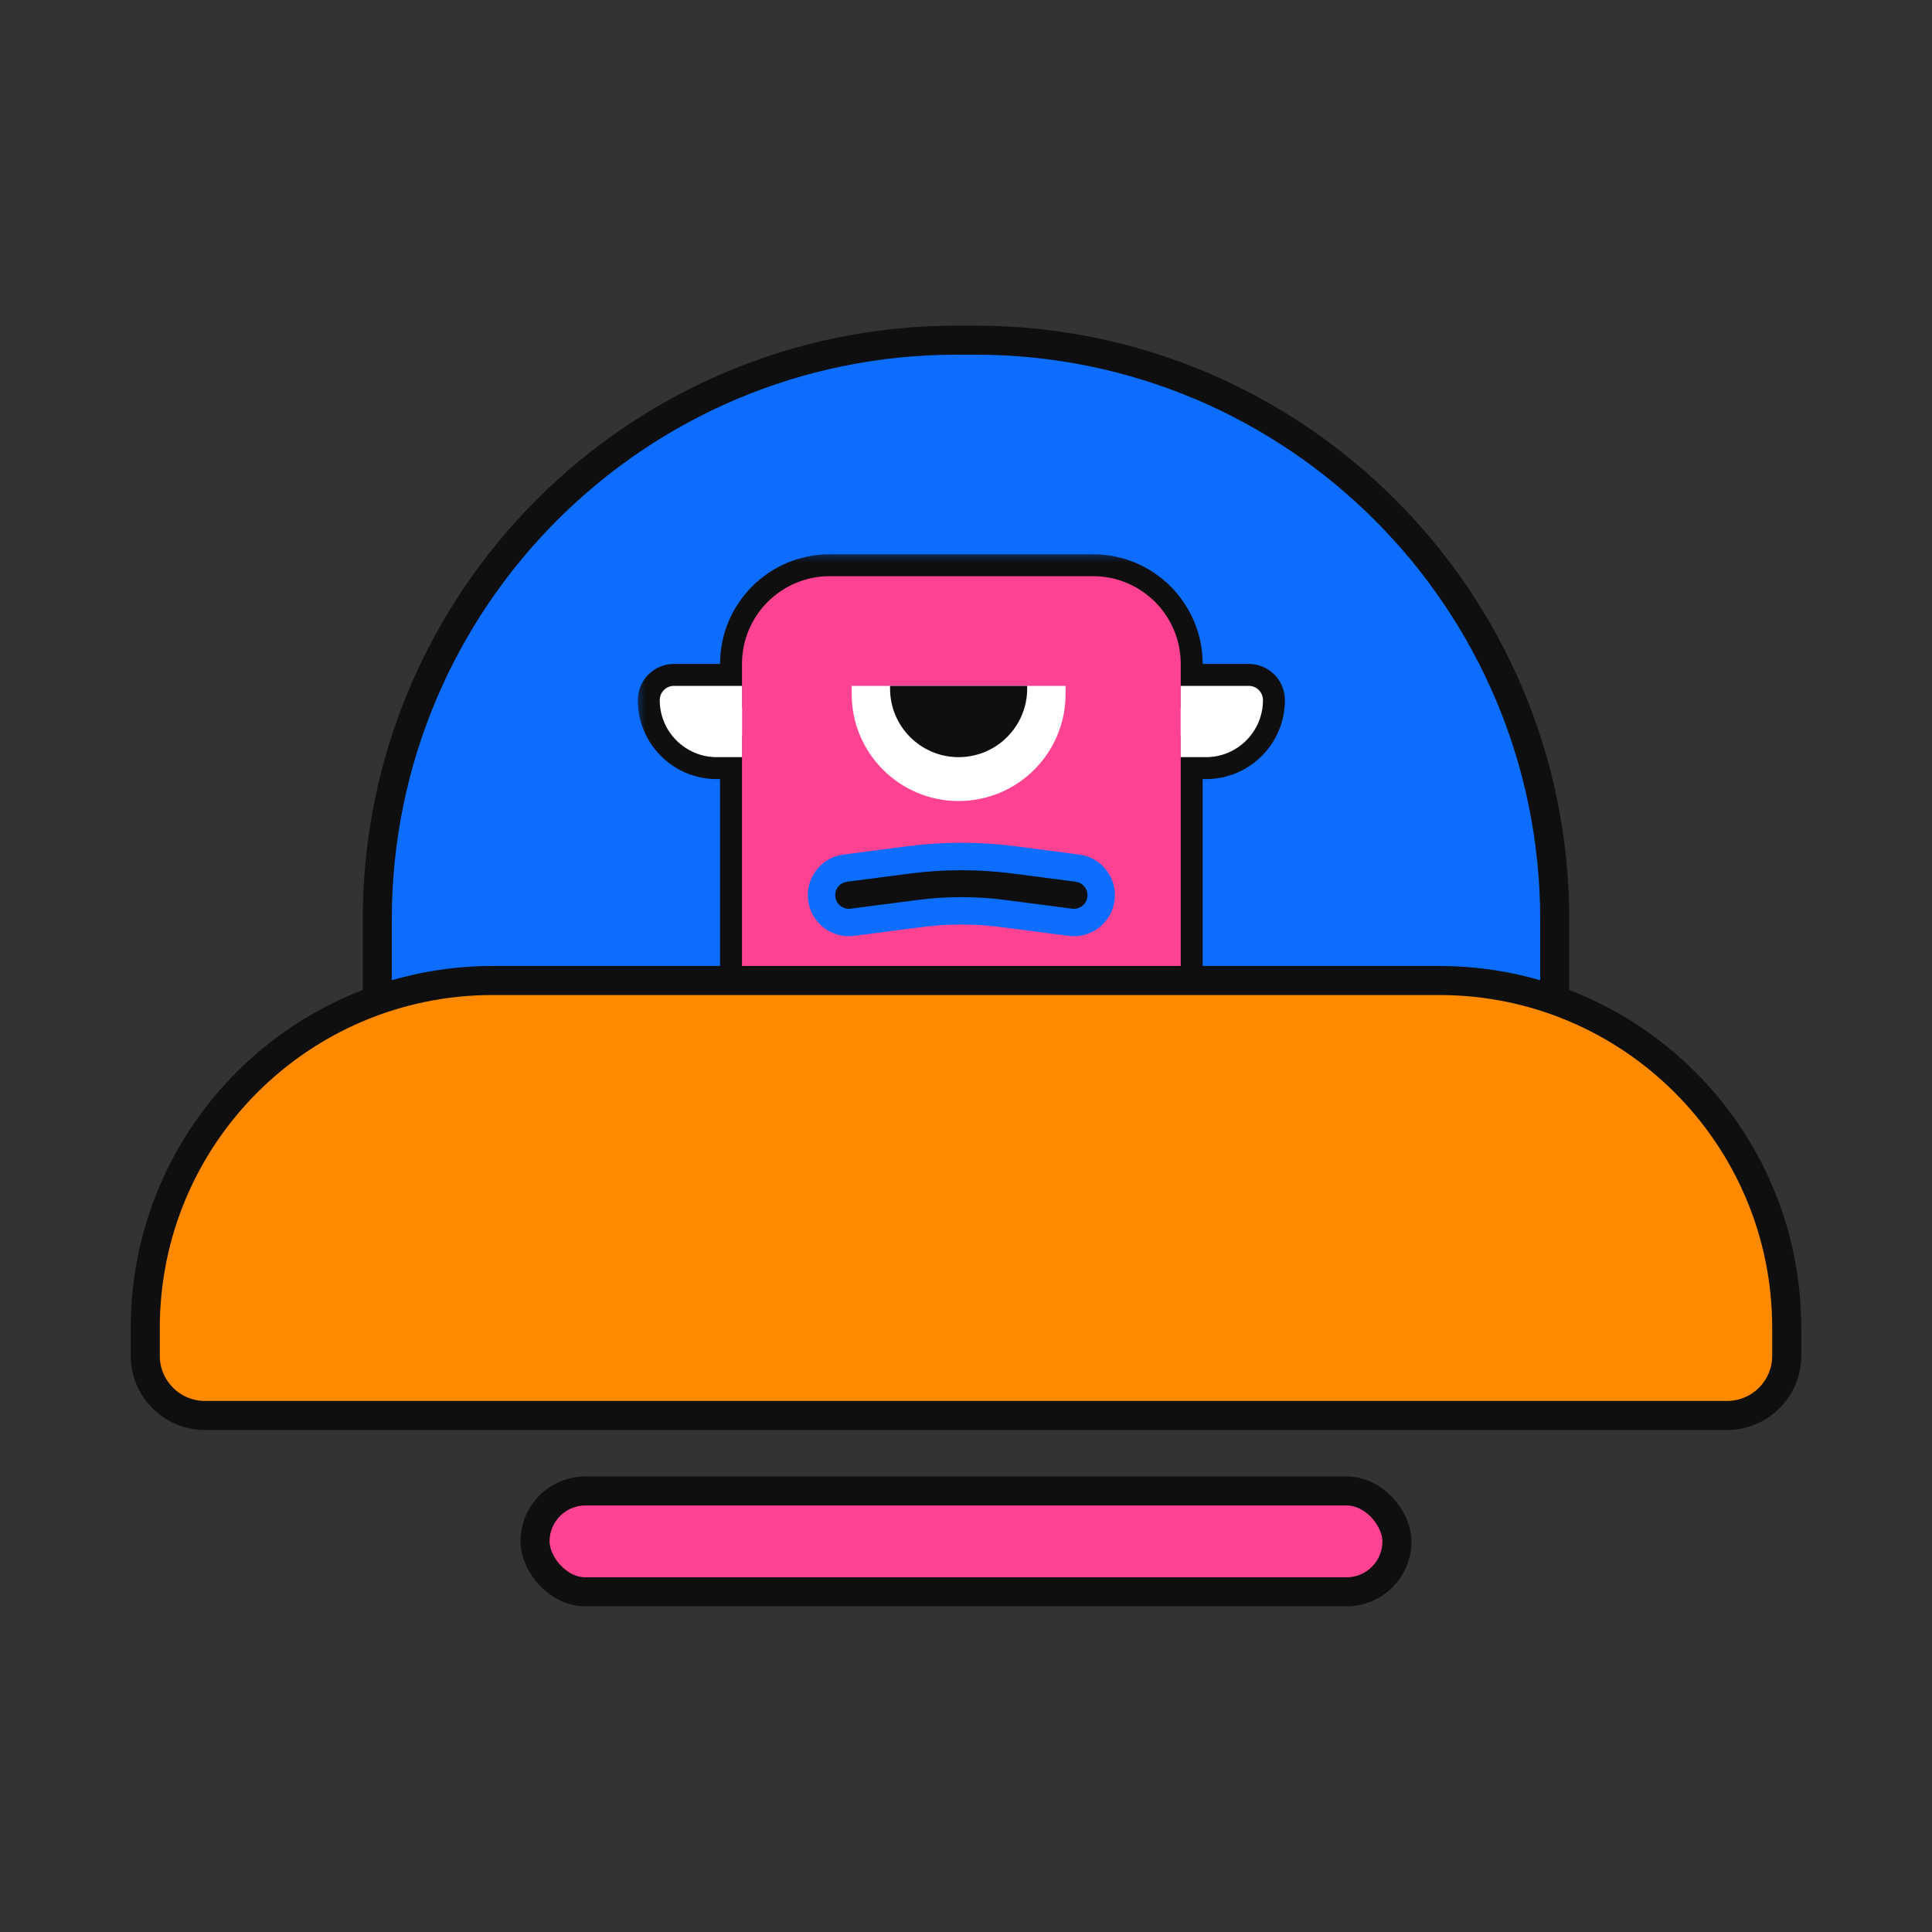 <svg width="69" height="69" viewBox="0 0 69 69" fill="none" xmlns="http://www.w3.org/2000/svg">
<rect x="0" y="0" width="69" height="69" fill="#333333" stroke="none"/>
<path d="M34.169 12.148H34.831C46.261 12.148 55.526 21.413 55.526 32.842V37.626H13.474V32.842C13.474 21.413 22.739 12.148 34.169 12.148Z" fill="#0C6DFF" stroke="#0F0F0F" stroke-width="1.038"/>
<mask id="path-2-outside-1_688_10109" maskUnits="userSpaceOnUse" x="22.562" y="19.578" width="24" height="18" fill="black">
<rect fill="white" x="22.562" y="19.578" width="24" height="18"/>
<path fill-rule="evenodd" clip-rule="evenodd" d="M29.634 20.578C27.903 20.578 26.5 21.981 26.5 23.712V24.495H24.071C23.79 24.495 23.562 24.723 23.562 25.004C23.562 26.129 24.474 27.041 25.599 27.041H26.5L26.5 34.68C26.5 35.545 27.201 36.247 28.067 36.247H40.602C41.467 36.247 42.169 35.545 42.169 34.68V27.041H43.07C44.194 27.041 45.106 26.129 45.106 25.004C45.106 24.723 44.879 24.495 44.597 24.495H42.169V23.712C42.169 21.981 40.766 20.578 39.035 20.578H29.634Z"/>
</mask>
<path fill-rule="evenodd" clip-rule="evenodd" d="M29.634 20.578C27.903 20.578 26.5 21.981 26.5 23.712V24.495H24.071C23.79 24.495 23.562 24.723 23.562 25.004C23.562 26.129 24.474 27.041 25.599 27.041H26.5L26.5 34.68C26.5 35.545 27.201 36.247 28.067 36.247H40.602C41.467 36.247 42.169 35.545 42.169 34.68V27.041H43.07C44.194 27.041 45.106 26.129 45.106 25.004C45.106 24.723 44.879 24.495 44.597 24.495H42.169V23.712C42.169 21.981 40.766 20.578 39.035 20.578H29.634Z" fill="white"/>
<path d="M26.5 24.495V25.279H27.283V24.495H26.5ZM26.5 27.041L27.283 27.041L27.283 26.258H26.5V27.041ZM26.5 34.68L25.716 34.68V34.68H26.5ZM42.169 27.041V26.258H41.385V27.041H42.169ZM42.169 24.495H41.385V25.279H42.169V24.495ZM27.283 23.712C27.283 22.414 28.336 21.362 29.634 21.362V19.795C27.47 19.795 25.716 21.549 25.716 23.712H27.283ZM27.283 24.495V23.712H25.716V24.495H27.283ZM24.071 25.279H26.5V23.712H24.071V25.279ZM24.345 25.004C24.345 25.156 24.223 25.279 24.071 25.279V23.712C23.357 23.712 22.779 24.291 22.779 25.004H24.345ZM25.599 26.258C24.907 26.258 24.345 25.697 24.345 25.004H22.779C22.779 26.562 24.041 27.825 25.599 27.825V26.258ZM26.5 26.258H25.599V27.825H26.5V26.258ZM27.283 34.68L27.283 27.041L25.716 27.041L25.716 34.68L27.283 34.68ZM28.067 35.463C27.634 35.463 27.283 35.113 27.283 34.68H25.716C25.716 35.978 26.769 37.03 28.067 37.03V35.463ZM40.602 35.463H28.067V37.03H40.602V35.463ZM41.385 34.68C41.385 35.113 41.034 35.463 40.602 35.463V37.03C41.9 37.03 42.952 35.978 42.952 34.68H41.385ZM41.385 27.041V34.68H42.952V27.041H41.385ZM42.169 27.825H43.07V26.258H42.169V27.825ZM43.07 27.825C44.627 27.825 45.89 26.562 45.89 25.004H44.323C44.323 25.697 43.762 26.258 43.07 26.258V27.825ZM45.89 25.004C45.89 24.291 45.311 23.712 44.597 23.712V25.279C44.446 25.279 44.323 25.156 44.323 25.004H45.89ZM44.597 23.712H42.169V25.279H44.597V23.712ZM41.385 23.712V24.495H42.952V23.712H41.385ZM39.035 21.362C40.333 21.362 41.385 22.414 41.385 23.712H42.952C42.952 21.549 41.198 19.795 39.035 19.795V21.362ZM29.634 21.362H39.035V19.795H29.634V21.362Z" fill="#0F0F0F" mask="url(#path-2-outside-1_688_10109)"/>
<path d="M26.5 23.712C26.5 21.981 27.903 20.578 29.634 20.578H39.035C40.766 20.578 42.169 21.981 42.169 23.712V34.68C42.169 35.545 41.467 36.247 40.602 36.247H28.067C27.201 36.247 26.5 35.545 26.5 34.68V23.712Z" fill="#FF4392"/>
<path d="M30.417 24.495H38.056V24.789C38.056 26.898 36.346 28.608 34.236 28.608V28.608C32.127 28.608 30.417 26.898 30.417 24.789V24.495Z" fill="white"/>
<path d="M31.788 24.495H36.685V24.593C36.685 25.945 35.588 27.041 34.236 27.041V27.041C32.884 27.041 31.788 25.945 31.788 24.593V24.495Z" fill="#0F0F0F"/>
<path d="M32.422 30.714L30.189 31.005C29.703 31.068 29.34 31.482 29.34 31.972C29.34 32.561 29.858 33.015 30.441 32.939L32.824 32.628C33.827 32.497 34.842 32.497 35.844 32.628L38.227 32.939C38.811 33.015 39.329 32.561 39.329 31.972C39.329 31.482 38.965 31.068 38.48 31.005L36.247 30.714C34.977 30.548 33.691 30.548 32.422 30.714Z" fill="#0F0F0F" stroke="#0C6DFF" stroke-width="0.979"/>
<path d="M23.562 25.004C23.562 24.723 23.79 24.495 24.071 24.495H26.5V27.041H25.599C24.474 27.041 23.562 26.129 23.562 25.004V25.004Z" fill="white"/>
<path d="M45.106 25.004C45.106 24.723 44.879 24.495 44.597 24.495H42.169V27.041H43.07C44.194 27.041 45.106 26.129 45.106 25.004V25.004Z" fill="white"/>
<rect x="19.109" y="53.248" width="30.782" height="3.603" rx="1.801" fill="#FF4392" stroke="#0F0F0F" stroke-width="1.038"/>
<path d="M17.596 35.018H51.404C58.257 35.018 63.812 40.573 63.812 47.426V48.42C63.812 49.598 62.857 50.553 61.679 50.553H7.321C6.143 50.553 5.188 49.598 5.188 48.42V47.426C5.188 40.573 10.743 35.018 17.596 35.018Z" fill="#FF8A00" stroke="#0F0F0F" stroke-width="1.038"/>
</svg>
